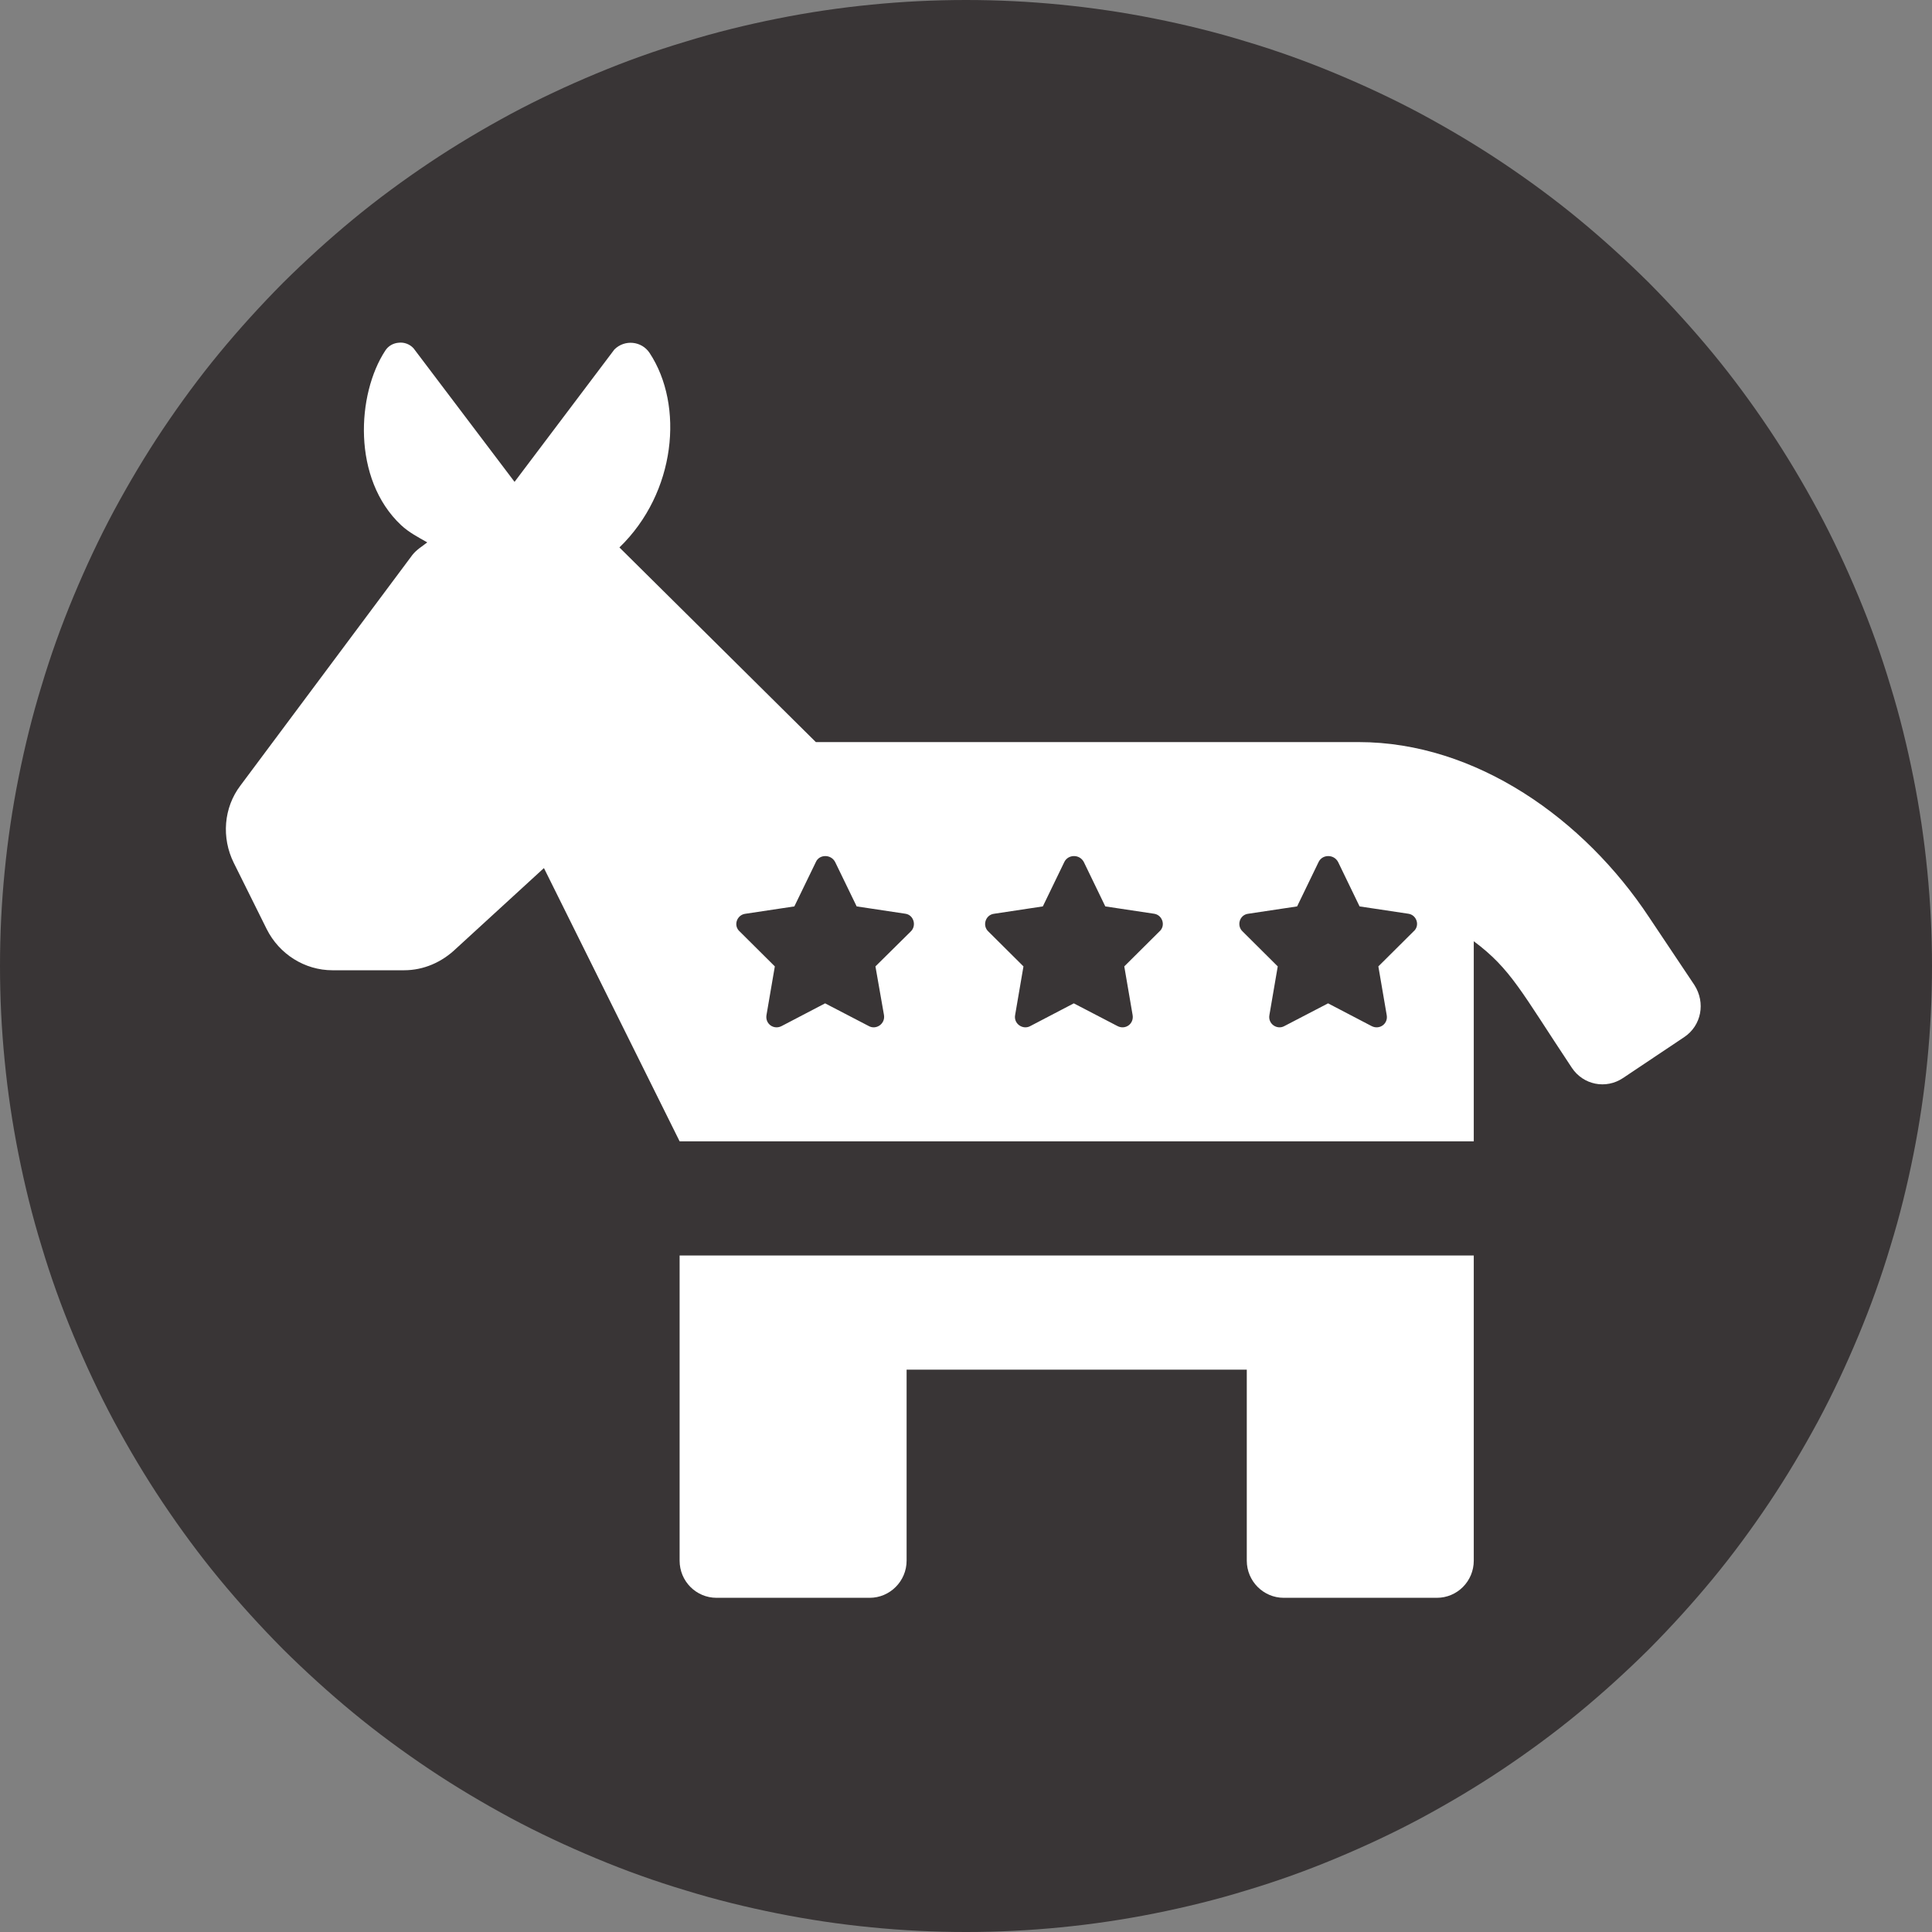 <?xml version="1.0" encoding="UTF-8"?>
<svg xmlns="http://www.w3.org/2000/svg" xmlns:xlink="http://www.w3.org/1999/xlink" width="39pt" height="39pt" viewBox="0 0 39 39" version="1.2">
<rect x="0" y="0" width="39" height="39" fill="#808080" stroke="none"/>
<defs>
<clipPath id="clip1">
  <path d="M 4.445 6.777 L 34.445 6.777 L 34.445 32.277 L 4.445 32.277 Z M 4.445 6.777 "/>
</clipPath>
</defs>
<g id="surface1">
<path style=" stroke:none;fill-rule:nonzero;fill:rgb(22.35%,20.779%,21.179%);fill-opacity:1;" d="M 19.5 0 C 18.863 0 18.223 0.031 17.59 0.094 C 16.953 0.156 16.32 0.25 15.695 0.375 C 15.07 0.5 14.449 0.652 13.84 0.84 C 13.227 1.023 12.629 1.238 12.039 1.484 C 11.449 1.73 10.871 2 10.309 2.301 C 9.746 2.605 9.199 2.93 8.668 3.285 C 8.137 3.641 7.621 4.02 7.129 4.426 C 6.637 4.832 6.164 5.262 5.711 5.711 C 5.262 6.164 4.832 6.637 4.426 7.129 C 4.02 7.621 3.641 8.137 3.285 8.668 C 2.93 9.199 2.605 9.746 2.301 10.309 C 2 10.871 1.73 11.449 1.484 12.039 C 1.238 12.629 1.023 13.227 0.84 13.84 C 0.652 14.449 0.5 15.07 0.375 15.695 C 0.25 16.32 0.156 16.953 0.094 17.59 C 0.031 18.223 0 18.863 0 19.5 C 0 20.137 0.031 20.777 0.094 21.41 C 0.156 22.047 0.25 22.68 0.375 23.305 C 0.5 23.93 0.652 24.551 0.84 25.16 C 1.023 25.773 1.238 26.371 1.484 26.961 C 1.73 27.551 2 28.129 2.301 28.691 C 2.605 29.254 2.93 29.801 3.285 30.332 C 3.641 30.863 4.02 31.379 4.426 31.871 C 4.832 32.363 5.262 32.836 5.711 33.289 C 6.164 33.738 6.637 34.168 7.129 34.574 C 7.621 34.98 8.137 35.359 8.668 35.715 C 9.199 36.07 9.746 36.395 10.309 36.699 C 10.871 37 11.449 37.27 12.039 37.516 C 12.629 37.762 13.227 37.977 13.84 38.16 C 14.449 38.348 15.07 38.5 15.695 38.625 C 16.32 38.75 16.953 38.844 17.59 38.906 C 18.223 38.969 18.863 39 19.5 39 C 20.137 39 20.777 38.969 21.41 38.906 C 22.047 38.844 22.68 38.75 23.305 38.625 C 23.93 38.5 24.551 38.348 25.16 38.16 C 25.773 37.977 26.371 37.762 26.961 37.516 C 27.551 37.27 28.129 37 28.691 36.699 C 29.254 36.395 29.801 36.07 30.332 35.715 C 30.863 35.359 31.379 34.98 31.871 34.574 C 32.363 34.168 32.836 33.738 33.289 33.289 C 33.738 32.836 34.168 32.363 34.574 31.871 C 34.98 31.379 35.359 30.863 35.715 30.332 C 36.07 29.801 36.395 29.254 36.699 28.691 C 37 28.129 37.27 27.551 37.516 26.961 C 37.762 26.371 37.977 25.773 38.16 25.16 C 38.348 24.551 38.5 23.93 38.625 23.305 C 38.75 22.68 38.844 22.047 38.906 21.41 C 38.969 20.777 39 20.137 39 19.5 C 39 18.863 38.969 18.223 38.906 17.59 C 38.844 16.953 38.75 16.32 38.625 15.695 C 38.5 15.07 38.348 14.449 38.16 13.84 C 37.977 13.227 37.762 12.629 37.516 12.039 C 37.27 11.449 37 10.871 36.699 10.309 C 36.395 9.746 36.07 9.199 35.715 8.668 C 35.359 8.137 34.98 7.621 34.574 7.129 C 34.168 6.637 33.738 6.164 33.289 5.711 C 32.836 5.262 32.363 4.832 31.871 4.426 C 31.379 4.02 30.863 3.641 30.332 3.285 C 29.801 2.93 29.254 2.605 28.691 2.301 C 28.129 2 27.551 1.73 26.961 1.484 C 26.371 1.238 25.773 1.023 25.16 0.84 C 24.551 0.652 23.93 0.5 23.305 0.375 C 22.68 0.25 22.047 0.156 21.41 0.094 C 20.777 0.031 20.137 0 19.5 0 Z M 19.5 0 "/>
<g clip-path="url(#clip1)" clip-rule="nonzero">
<path style=" stroke:none;fill-rule:nonzero;fill:rgb(100%,100%,100%);fill-opacity:1;" d="M 8.051 6.918 C 7.941 6.926 7.84 6.98 7.777 7.078 C 7.203 7.953 7.102 9.668 8.098 10.602 C 8.258 10.75 8.441 10.844 8.625 10.949 C 8.523 11.027 8.406 11.098 8.324 11.203 L 4.855 15.855 C 4.512 16.305 4.469 16.914 4.719 17.418 L 5.383 18.754 C 5.637 19.262 6.152 19.586 6.711 19.586 L 8.156 19.586 C 8.555 19.586 8.922 19.422 9.207 19.148 L 10.98 17.523 L 13.719 23.039 L 29.75 23.039 L 29.75 19 C 30.504 19.562 30.711 20.023 31.73 21.555 C 31.961 21.902 32.418 21.992 32.762 21.762 L 34 20.934 C 34.344 20.703 34.434 20.242 34.203 19.883 L 33.289 18.516 C 31.98 16.535 29.797 14.98 27.426 14.98 L 16.469 14.98 L 12.504 11.051 C 13.648 9.945 13.812 8.184 13.113 7.125 C 12.953 6.883 12.609 6.848 12.402 7.055 L 10.387 9.727 L 8.348 7.031 C 8.27 6.945 8.156 6.906 8.051 6.918 Z M 16.66 17.281 C 16.738 17.281 16.816 17.32 16.859 17.402 L 17.293 18.297 L 18.277 18.445 C 18.445 18.469 18.508 18.688 18.383 18.805 L 17.672 19.508 L 17.844 20.488 C 17.875 20.668 17.684 20.797 17.535 20.711 L 16.656 20.254 L 15.781 20.711 C 15.621 20.797 15.441 20.668 15.473 20.488 L 15.641 19.508 L 14.934 18.805 C 14.797 18.688 14.871 18.465 15.051 18.445 L 16.035 18.297 L 16.469 17.402 C 16.504 17.32 16.582 17.281 16.66 17.281 Z M 21.68 17.281 C 21.758 17.281 21.836 17.32 21.879 17.402 L 22.312 18.297 L 23.297 18.445 C 23.465 18.469 23.539 18.688 23.402 18.805 L 22.695 19.508 L 22.863 20.488 C 22.895 20.668 22.715 20.797 22.555 20.711 L 21.676 20.254 L 20.801 20.711 C 20.652 20.797 20.457 20.668 20.492 20.488 L 20.66 19.508 L 19.953 18.805 C 19.824 18.688 19.891 18.465 20.07 18.445 L 21.051 18.297 L 21.484 17.402 C 21.523 17.32 21.602 17.281 21.68 17.281 Z M 26.812 17.281 C 26.891 17.281 26.969 17.32 27.012 17.402 L 27.445 18.297 L 28.43 18.445 C 28.598 18.469 28.672 18.688 28.531 18.805 L 27.824 19.508 L 27.992 20.488 C 28.027 20.668 27.844 20.797 27.684 20.711 L 26.809 20.254 L 25.93 20.711 C 25.781 20.797 25.59 20.668 25.625 20.488 L 25.793 19.508 L 25.086 18.805 C 24.957 18.688 25.02 18.465 25.199 18.445 L 26.184 18.297 L 26.617 17.402 C 26.656 17.32 26.734 17.281 26.812 17.281 Z M 13.719 25.344 L 13.719 31.504 C 13.719 31.918 14.051 32.254 14.465 32.254 L 17.555 32.254 C 17.965 32.254 18.301 31.918 18.301 31.504 L 18.301 27.648 L 25.168 27.648 L 25.168 31.504 C 25.168 31.918 25.504 32.254 25.914 32.254 L 29.004 32.254 C 29.418 32.254 29.75 31.918 29.75 31.504 L 29.75 25.344 Z M 13.719 25.344 "/>
</g>
</g>
</svg>

